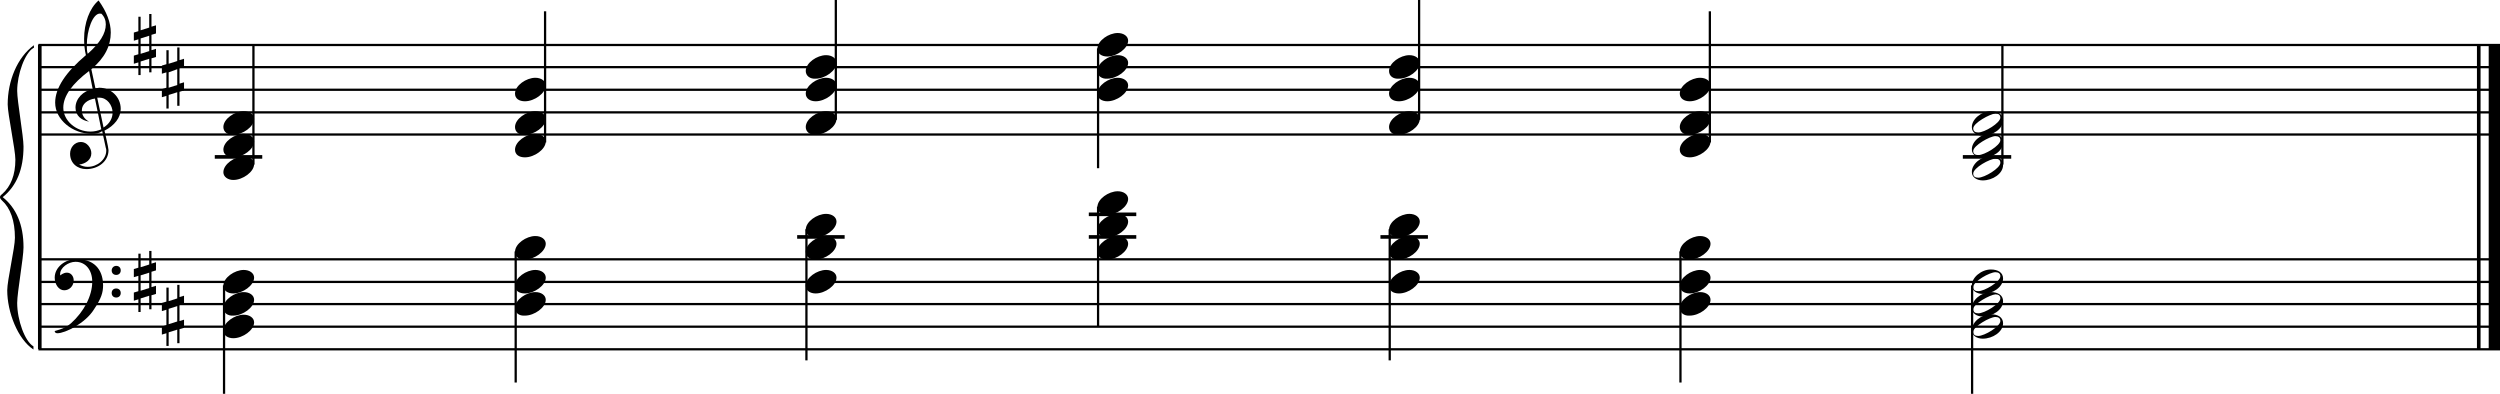 <?xml version="1.0" encoding="utf-8"?>

<!--
	ScaleBook
	Copyright (c) Leland Jansen 2015. All rights reserved.
-->

<!DOCTYPE svg PUBLIC "-//W3C//DTD SVG 1.1//EN" "http://www.w3.org/Graphics/SVG/1.1/DTD/svg11.dtd">
<svg version="1.1" id="Layer_1" xmlns="http://www.w3.org/2000/svg" xmlns:xlink="http://www.w3.org/1999/xlink" x="0px" y="0px"
	 viewBox="0 0 552.9 87.1" enable-background="new 0 0 552.9 87.1" xml:space="preserve">
<rect x="8.4" y="9.9" width="0.8" height="67.3"/>
<g>
	<path d="M7.4,10.6c-1.9,1.1-3.6,5.8-3.6,9.5c0,2.3,1.4,10,1.4,12.3c0,5-1.5,8.7-4.6,11.2c3,2.4,4.6,6.1,4.6,11.1
		c0,2.3-1.4,10-1.4,12.3c0,3.8,1.7,8.5,3.6,9.6v0.7c-3.5-2.3-5.8-8.3-5.8-13.1c0-2.2,1.7-9.4,1.7-11.6c0-3.8-1-6.6-2.9-8.3
		C0.1,44,0,43.8,0,43.6c0-0.2,0.1-0.4,0.5-0.7c1.9-1.7,2.9-4.2,2.9-7.6c0-2.2-1.7-10.1-1.7-12.2c0-5.2,2.1-10.4,5.8-13.1V10.6z"/>
</g>
<rect x="547.8" y="9.9" width="0.8" height="67.3"/>
<rect x="550.4" y="9.9" width="2.5" height="67.3"/>
<rect x="8.5" y="29.5" width="544.4" height="0.5"/>
<rect x="8.5" y="24.6" width="544.4" height="0.5"/>
<rect x="8.5" y="19.6" width="544.4" height="0.5"/>
<rect x="8.5" y="14.6" width="544.4" height="0.5"/>
<rect x="8.5" y="9.7" width="544.4" height="0.5"/>
<g>
	<path d="M20.3,29.6c-4.2,0-8.1-3.1-8.1-6.9c0-3.2,2.3-6.7,6.8-10.5c-0.3-1.2-0.4-2.4-0.4-3.6c0-3.5,1.2-6.8,3.2-8.5
		c1.8,2.5,2.7,4.9,2.7,7.1c0,2.9-1.3,5.6-4.3,8.1l0.9,4.2c0.5,0,0.8-0.1,0.8-0.1c2.6,0,4.8,2,4.8,4.7c0,1.9-1.4,3.7-3.6,4.8
		c0-0.1,0.9,3.8,0.9,4.3c0,2.5-2.3,4.2-4.9,4.2c-2,0-3.6-1.3-3.6-3.4c0-1.4,1-2.6,2.4-2.6c1.3,0,2.3,1.3,2.3,2.5
		c0,1.4-1.2,2.3-2.7,2.5c0.6,0.3,1.2,0.5,1.9,0.5c2.1,0,4.1-1.6,4.1-3.6c0-0.2,0-0.4-0.1-0.6l-0.8-3.7
		C21.9,29.5,21.2,29.6,20.3,29.6z M18.1,24.4c0,1,0.5,1.9,1.6,2.5c-1.8-0.3-3-1.4-3-3.1c0-2,1.7-3.7,3.8-4.1l-0.8-4
		C16,18.5,14,21.2,14,23.8c0,2.9,2.8,5.3,6,5.3c0.9,0,1.7-0.2,2.4-0.5L21,21.8C19.4,22,18.1,23,18.1,24.4z M22.1,3
		c-1.6,0-2.9,3.7-2.9,7c0,0.7,0,1.3,0.2,1.9c2.7-2.4,4-4.5,4-6.5c0-0.9-0.3-1.7-1-2.4C22.4,3.1,22.3,3,22.1,3z M24.9,24.9
		c0-1.6-1.2-3.3-2.9-3.3c-0.1,0-0.2,0-0.5,0l1.4,6.6C24.2,27.4,24.9,26.2,24.9,24.9z"/>
</g>
<g>
	<path d="M33.5,3.1v2.8l1-0.3v1.8l-1,0.3v3.4l1-0.3v1.8l-1,0.3v3.1H33v-3l-1.9,0.6v3h-0.5v-2.8l-1,0.3v-1.8l1-0.3V8.7l-1,0.3V7.2
		l1-0.3V3.7h0.5v3L33,6.1v-3H33.5z M33,7.9l-1.9,0.6v3.4l1.9-0.6V7.9z"/>
</g>
<g>
	<path d="M39.7,10.5v2.8l1-0.3v1.8l-1,0.3v3.4l1-0.3v1.8l-1,0.3v3.1h-0.5v-3l-1.9,0.6v3h-0.5v-2.8l-1,0.3v-1.8l1-0.3v-3.4l-1,0.3
		v-1.8l1-0.3v-3.1h0.5v3l1.9-0.6v-3H39.7z M39.2,15.3L37.3,16v3.4l1.9-0.6V15.3z"/>
</g>
<rect x="8.5" y="77" width="544.4" height="0.5"/>
<rect x="8.5" y="72" width="544.4" height="0.5"/>
<rect x="8.5" y="67" width="544.4" height="0.5"/>
<rect x="8.5" y="62.1" width="544.4" height="0.5"/>
<rect x="8.5" y="57.1" width="544.4" height="0.5"/>
<g>
	<path d="M15.7,71.5c2.9-2.6,4.7-6.1,4.7-9.2c0-2.5-1.4-4.4-3.7-4.4c-1.6,0-3.4,1.3-3.4,2.7c0,0.2,0,0.3,0.1,0.3
		c-0.1,0,0.6-0.6,1.4-0.6c0.9,0,1.5,0.8,1.5,1.7c0,1.2-0.9,2.2-2.1,2.2c-1.2,0-2.1-1.3-2.1-2.8c0-2.3,2.3-4.1,4.8-4.1
		c4.7,0,5.9,3.2,5.9,5.8c0,1.6-0.4,2.9-2,5.3c-1.9,3.1-6.4,5.3-8.1,5.3c-0.4,0-0.6-0.2-0.6-0.5C13.8,72.8,14.9,72.2,15.7,71.5z
		 M25.7,58.8c0.6,0,1,0.4,1,1c0,0.6-0.4,1-1,1s-1-0.4-1-1C24.7,59.3,25.1,58.8,25.7,58.8z M25.7,63.8c0.6,0,1,0.4,1,1
		c0,0.6-0.4,1-1,1s-1-0.4-1-1C24.7,64.2,25.1,63.8,25.7,63.8z"/>
</g>
<g>
	<path d="M33.5,55.5v2.8l1-0.3v1.8l-1,0.3v3.4l1-0.3V65l-1,0.3v3.1H33v-3l-1.9,0.6v3h-0.5v-2.8l-1,0.3v-1.8l1-0.3V61l-1,0.3v-1.8
		l1-0.3v-3.1h0.5v3l1.9-0.6v-3H33.5z M33,60.3l-1.9,0.6v3.4l1.9-0.6V60.3z"/>
</g>
<g>
	<path d="M39.7,62.9v2.8l1-0.3v1.8l-1,0.3V71l1-0.3v1.8l-1,0.3v3.1h-0.5v-3l-1.9,0.6v3h-0.5v-2.8l-1,0.3v-1.8l1-0.3v-3.4l-1,0.3V67
		l1-0.3v-3.1h0.5v3l1.9-0.6v-3H39.7z M39.2,67.7l-1.9,0.6v3.4l1.9-0.6V67.7z"/>
</g>
<rect x="47.5" y="34.3" width="10.5" height="0.8"/>
<rect x="55.8" y="9.9" width="0.5" height="26.5"/>
<g>
	<path d="M49.4,38.1c0-1.8,2.5-3.5,4.5-3.5c1.3,0,2.3,0.7,2.3,1.7c0,1.7-2.5,3.5-4.6,3.5C50.4,39.8,49.4,39.1,49.4,38.1z"/>
</g>
<g>
	<path d="M49.4,33.1c0-1.8,2.5-3.5,4.5-3.5c1.3,0,2.3,0.7,2.3,1.7c0,1.7-2.5,3.5-4.6,3.5C50.4,34.8,49.4,34.2,49.4,33.1z"/>
</g>
<g>
	<path d="M49.4,28.1c0-1.8,2.5-3.5,4.5-3.5c1.3,0,2.3,0.7,2.3,1.7c0,1.7-2.5,3.5-4.6,3.5C50.4,29.9,49.4,29.2,49.4,28.1z"/>
</g>
<rect x="120.3" y="2.5" width="0.5" height="29"/>
<g>
	<path d="M113.9,33.1c0-1.8,2.5-3.5,4.5-3.5c1.3,0,2.3,0.7,2.3,1.7c0,1.7-2.5,3.5-4.6,3.5C114.8,34.8,113.9,34.2,113.9,33.1z"/>
</g>
<g>
	<path d="M113.9,28.1c0-1.8,2.5-3.5,4.5-3.5c1.3,0,2.3,0.7,2.3,1.7c0,1.7-2.5,3.5-4.6,3.5C114.8,29.9,113.9,29.2,113.9,28.1z"/>
</g>
<g>
	<path d="M113.9,20.7c0-1.8,2.5-3.5,4.5-3.5c1.3,0,2.3,0.7,2.3,1.7c0,1.7-2.5,3.5-4.6,3.5C114.8,22.4,113.9,21.8,113.9,20.7z"/>
</g>
<rect x="184.6" width="0.5" height="26.5"/>
<g>
	<path d="M178.2,28.1c0-1.8,2.5-3.5,4.5-3.5c1.3,0,2.3,0.7,2.3,1.7c0,1.7-2.5,3.5-4.6,3.5C179.2,29.9,178.2,29.2,178.2,28.1z"/>
</g>
<g>
	<path d="M178.2,20.7c0-1.8,2.5-3.5,4.5-3.5c1.3,0,2.3,0.7,2.3,1.7c0,1.7-2.5,3.5-4.6,3.5C179.2,22.4,178.2,21.8,178.2,20.7z"/>
</g>
<g>
	<path d="M178.2,15.7c0-1.8,2.5-3.5,4.5-3.5c1.3,0,2.3,0.7,2.3,1.7c0,1.7-2.5,3.5-4.6,3.5C179.2,17.5,178.2,16.8,178.2,15.7z"/>
</g>
<rect x="242.6" y="10.7" width="0.5" height="26.5"/>
<g>
	<path d="M242.7,10.8c0-1.8,2.5-3.5,4.5-3.5c1.3,0,2.3,0.7,2.3,1.7c0,1.7-2.5,3.5-4.6,3.5C243.7,12.5,242.7,11.9,242.7,10.8z"/>
</g>
<g>
	<path d="M242.7,15.7c0-1.8,2.5-3.5,4.5-3.5c1.3,0,2.3,0.7,2.3,1.7c0,1.7-2.5,3.5-4.6,3.5C243.7,17.5,242.7,16.8,242.7,15.7z"/>
</g>
<g>
	<path d="M242.7,20.7c0-1.8,2.5-3.5,4.5-3.5c1.3,0,2.3,0.7,2.3,1.7c0,1.7-2.5,3.5-4.6,3.5C243.7,22.4,242.7,21.8,242.7,20.7z"/>
</g>
<rect x="313.6" width="0.5" height="26.5"/>
<g>
	<path d="M307.2,28.1c0-1.8,2.5-3.5,4.5-3.5c1.3,0,2.3,0.7,2.3,1.7c0,1.7-2.5,3.5-4.6,3.5C308.1,29.9,307.2,29.2,307.2,28.1z"/>
</g>
<g>
	<path d="M307.2,20.7c0-1.8,2.5-3.5,4.5-3.5c1.3,0,2.3,0.7,2.3,1.7c0,1.7-2.5,3.5-4.6,3.5C308.1,22.4,307.2,21.8,307.2,20.7z"/>
</g>
<g>
	<path d="M307.2,15.7c0-1.8,2.5-3.5,4.5-3.5c1.3,0,2.3,0.7,2.3,1.7c0,1.7-2.5,3.5-4.6,3.5C308.1,17.5,307.2,16.8,307.2,15.7z"/>
</g>
<rect x="377.9" y="2.5" width="0.5" height="29"/>
<g>
	<path d="M371.5,33.1c0-1.8,2.5-3.5,4.5-3.5c1.3,0,2.3,0.7,2.3,1.7c0,1.7-2.5,3.5-4.6,3.5C372.5,34.8,371.5,34.2,371.5,33.1z"/>
</g>
<g>
	<path d="M371.5,28.1c0-1.8,2.5-3.5,4.5-3.5c1.3,0,2.3,0.7,2.3,1.7c0,1.7-2.5,3.5-4.6,3.5C372.5,29.9,371.5,29.2,371.5,28.1z"/>
</g>
<g>
	<path d="M371.5,20.7c0-1.8,2.5-3.5,4.5-3.5c1.3,0,2.3,0.7,2.3,1.7c0,1.7-2.5,3.5-4.6,3.5C372.5,22.4,371.5,21.8,371.5,20.7z"/>
</g>
<rect x="434.1" y="34.3" width="10.7" height="0.8"/>
<rect x="442.6" y="9.9" width="0.5" height="26.5"/>
<g>
	<path d="M440.3,34.5c1.6,0,2.7,0.7,2.7,2c0,1.9-2.3,3.4-4.5,3.4c-1.3,0-2.4-0.7-2.4-1.8C436,36.3,438.2,34.5,440.3,34.5z
		 M436.4,38.4c0,0.6,0.4,0.9,1.1,0.9c1.4,0,4.9-2.1,4.9-3.3c0-0.6-0.4-0.9-1.1-0.9C440.1,35.1,436.4,37.1,436.4,38.4z"/>
</g>
<g>
	<path d="M440.3,29.5c1.6,0,2.7,0.7,2.7,2c0,1.9-2.3,3.4-4.5,3.4c-1.3,0-2.4-0.7-2.4-1.8C436,31.3,438.2,29.5,440.3,29.5z
		 M436.4,33.4c0,0.6,0.4,0.9,1.1,0.9c1.4,0,4.9-2.1,4.9-3.3c0-0.6-0.4-0.9-1.1-0.9C440.1,30.1,436.4,32.2,436.4,33.4z"/>
</g>
<g>
	<path d="M440.3,24.6c1.6,0,2.7,0.7,2.7,2c0,1.9-2.3,3.4-4.5,3.4c-1.3,0-2.4-0.7-2.4-1.8C436,26.4,438.2,24.6,440.3,24.6z
		 M436.4,28.4c0,0.6,0.4,0.9,1.1,0.9c1.4,0,4.9-2.1,4.9-3.3c0-0.6-0.4-0.9-1.1-0.9C440.1,25.2,436.4,27.2,436.4,28.4z"/>
</g>
<rect x="49.3" y="63.1" width="0.5" height="24"/>
<g>
	<path d="M49.4,63.2c0-1.8,2.5-3.5,4.5-3.5c1.3,0,2.3,0.7,2.3,1.7c0,1.7-2.5,3.5-4.6,3.5C50.4,64.9,49.4,64.3,49.4,63.2z"/>
</g>
<g>
	<path d="M49.4,68.1c0-1.8,2.5-3.5,4.5-3.5c1.3,0,2.3,0.7,2.3,1.7c0,1.7-2.5,3.5-4.6,3.5C50.4,69.9,49.4,69.2,49.4,68.1z"/>
</g>
<g>
	<path d="M49.4,73.1c0-1.8,2.5-3.5,4.5-3.5c1.3,0,2.3,0.7,2.3,1.7c0,1.7-2.5,3.5-4.6,3.5C50.4,74.8,49.4,74.2,49.4,73.1z"/>
</g>
<rect x="113.8" y="55.6" width="0.5" height="29"/>
<g>
	<path d="M113.9,55.7c0-1.8,2.5-3.5,4.5-3.5c1.3,0,2.3,0.7,2.3,1.7c0,1.7-2.5,3.5-4.6,3.5C114.8,57.5,113.9,56.8,113.9,55.7z"/>
</g>
<g>
	<path d="M113.9,63.2c0-1.8,2.5-3.5,4.5-3.5c1.3,0,2.3,0.7,2.3,1.7c0,1.7-2.5,3.5-4.6,3.5C114.8,64.9,113.9,64.3,113.9,63.2z"/>
</g>
<g>
	<path d="M113.9,68.1c0-1.8,2.5-3.5,4.5-3.5c1.3,0,2.3,0.7,2.3,1.7c0,1.7-2.5,3.5-4.6,3.5C114.8,69.9,113.9,69.2,113.9,68.1z"/>
</g>
<rect x="176.3" y="52" width="10.5" height="0.8"/>
<rect x="178.1" y="50.7" width="0.5" height="29"/>
<g>
	<path d="M178.2,50.8c0-1.8,2.5-3.5,4.5-3.5c1.3,0,2.3,0.7,2.3,1.7c0,1.7-2.5,3.5-4.6,3.5C179.2,52.5,178.2,51.9,178.2,50.8z"/>
</g>
<g>
	<path d="M178.2,55.7c0-1.8,2.5-3.5,4.5-3.5c1.3,0,2.3,0.7,2.3,1.7c0,1.7-2.5,3.5-4.6,3.5C179.2,57.5,178.2,56.8,178.2,55.7z"/>
</g>
<g>
	<path d="M178.2,63.2c0-1.8,2.5-3.5,4.5-3.5c1.3,0,2.3,0.7,2.3,1.7c0,1.7-2.5,3.5-4.6,3.5C179.2,64.9,178.2,64.3,178.2,63.2z"/>
</g>
<rect x="240.8" y="52" width="10.5" height="0.8"/>
<rect x="240.8" y="47" width="10.5" height="0.8"/>
<rect x="242.6" y="45.7" width="0.5" height="26.5"/>
<g>
	<path d="M242.7,45.8c0-1.8,2.5-3.5,4.5-3.5c1.3,0,2.3,0.7,2.3,1.7c0,1.7-2.5,3.5-4.6,3.5C243.7,47.5,242.7,46.9,242.7,45.8z"/>
</g>
<g>
	<path d="M242.7,50.8c0-1.8,2.5-3.5,4.5-3.5c1.3,0,2.3,0.7,2.3,1.7c0,1.7-2.5,3.5-4.6,3.5C243.7,52.5,242.7,51.9,242.7,50.8z"/>
</g>
<g>
	<path d="M242.7,55.7c0-1.8,2.5-3.5,4.5-3.5c1.3,0,2.3,0.7,2.3,1.7c0,1.7-2.5,3.5-4.6,3.5C243.7,57.5,242.7,56.8,242.7,55.7z"/>
</g>
<rect x="305.3" y="52" width="10.5" height="0.8"/>
<rect x="307.1" y="50.7" width="0.5" height="29"/>
<g>
	<path d="M307.2,50.8c0-1.8,2.5-3.5,4.5-3.5c1.3,0,2.3,0.7,2.3,1.7c0,1.7-2.5,3.5-4.6,3.5C308.1,52.5,307.2,51.9,307.2,50.8z"/>
</g>
<g>
	<path d="M307.2,55.7c0-1.8,2.5-3.5,4.5-3.5c1.3,0,2.3,0.7,2.3,1.7c0,1.7-2.5,3.5-4.6,3.5C308.1,57.5,307.2,56.8,307.2,55.7z"/>
</g>
<g>
	<path d="M307.2,63.2c0-1.8,2.5-3.5,4.5-3.5c1.3,0,2.3,0.7,2.3,1.7c0,1.7-2.5,3.5-4.6,3.5C308.1,64.9,307.2,64.3,307.2,63.2z"/>
</g>
<rect x="371.4" y="55.6" width="0.5" height="29"/>
<g>
	<path d="M371.5,55.7c0-1.8,2.5-3.5,4.5-3.5c1.3,0,2.3,0.7,2.3,1.7c0,1.7-2.5,3.5-4.6,3.5C372.5,57.5,371.5,56.8,371.5,55.7z"/>
</g>
<g>
	<path d="M371.5,63.2c0-1.8,2.5-3.5,4.5-3.5c1.3,0,2.3,0.7,2.3,1.7c0,1.7-2.5,3.5-4.6,3.5C372.5,64.9,371.5,64.3,371.5,63.2z"/>
</g>
<g>
	<path d="M371.5,68.1c0-1.8,2.5-3.5,4.5-3.5c1.3,0,2.3,0.7,2.3,1.7c0,1.7-2.5,3.5-4.6,3.5C372.5,69.9,371.5,69.2,371.5,68.1z"/>
</g>
<rect x="435.9" y="63.1" width="0.5" height="24"/>
<g>
	<path d="M440.3,59.6c1.6,0,2.7,0.7,2.7,2c0,1.9-2.3,3.4-4.5,3.4c-1.3,0-2.4-0.7-2.4-1.8C436,61.4,438.2,59.6,440.3,59.6z
		 M436.4,63.5c0,0.6,0.4,0.9,1.1,0.9c1.4,0,4.9-2.1,4.9-3.3c0-0.6-0.4-0.9-1.1-0.9C440.1,60.2,436.4,62.2,436.4,63.5z"/>
</g>
<g>
	<path d="M440.3,64.6c1.6,0,2.7,0.7,2.7,2c0,1.9-2.3,3.4-4.5,3.4c-1.3,0-2.4-0.7-2.4-1.8C436,66.4,438.2,64.6,440.3,64.6z
		 M436.4,68.4c0,0.6,0.4,0.9,1.1,0.9c1.4,0,4.9-2.1,4.9-3.3c0-0.6-0.4-0.9-1.1-0.9C440.1,65.2,436.4,67.2,436.4,68.4z"/>
</g>
<g>
	<path d="M440.3,69.5c1.6,0,2.7,0.7,2.7,2c0,1.9-2.3,3.4-4.5,3.4c-1.3,0-2.4-0.7-2.4-1.8C436,71.3,438.2,69.5,440.3,69.5z
		 M436.4,73.4c0,0.6,0.4,0.9,1.1,0.9c1.4,0,4.9-2.1,4.9-3.3c0-0.6-0.4-0.9-1.1-0.9C440.1,70.1,436.4,72.2,436.4,73.4z"/>
</g>
</svg>
